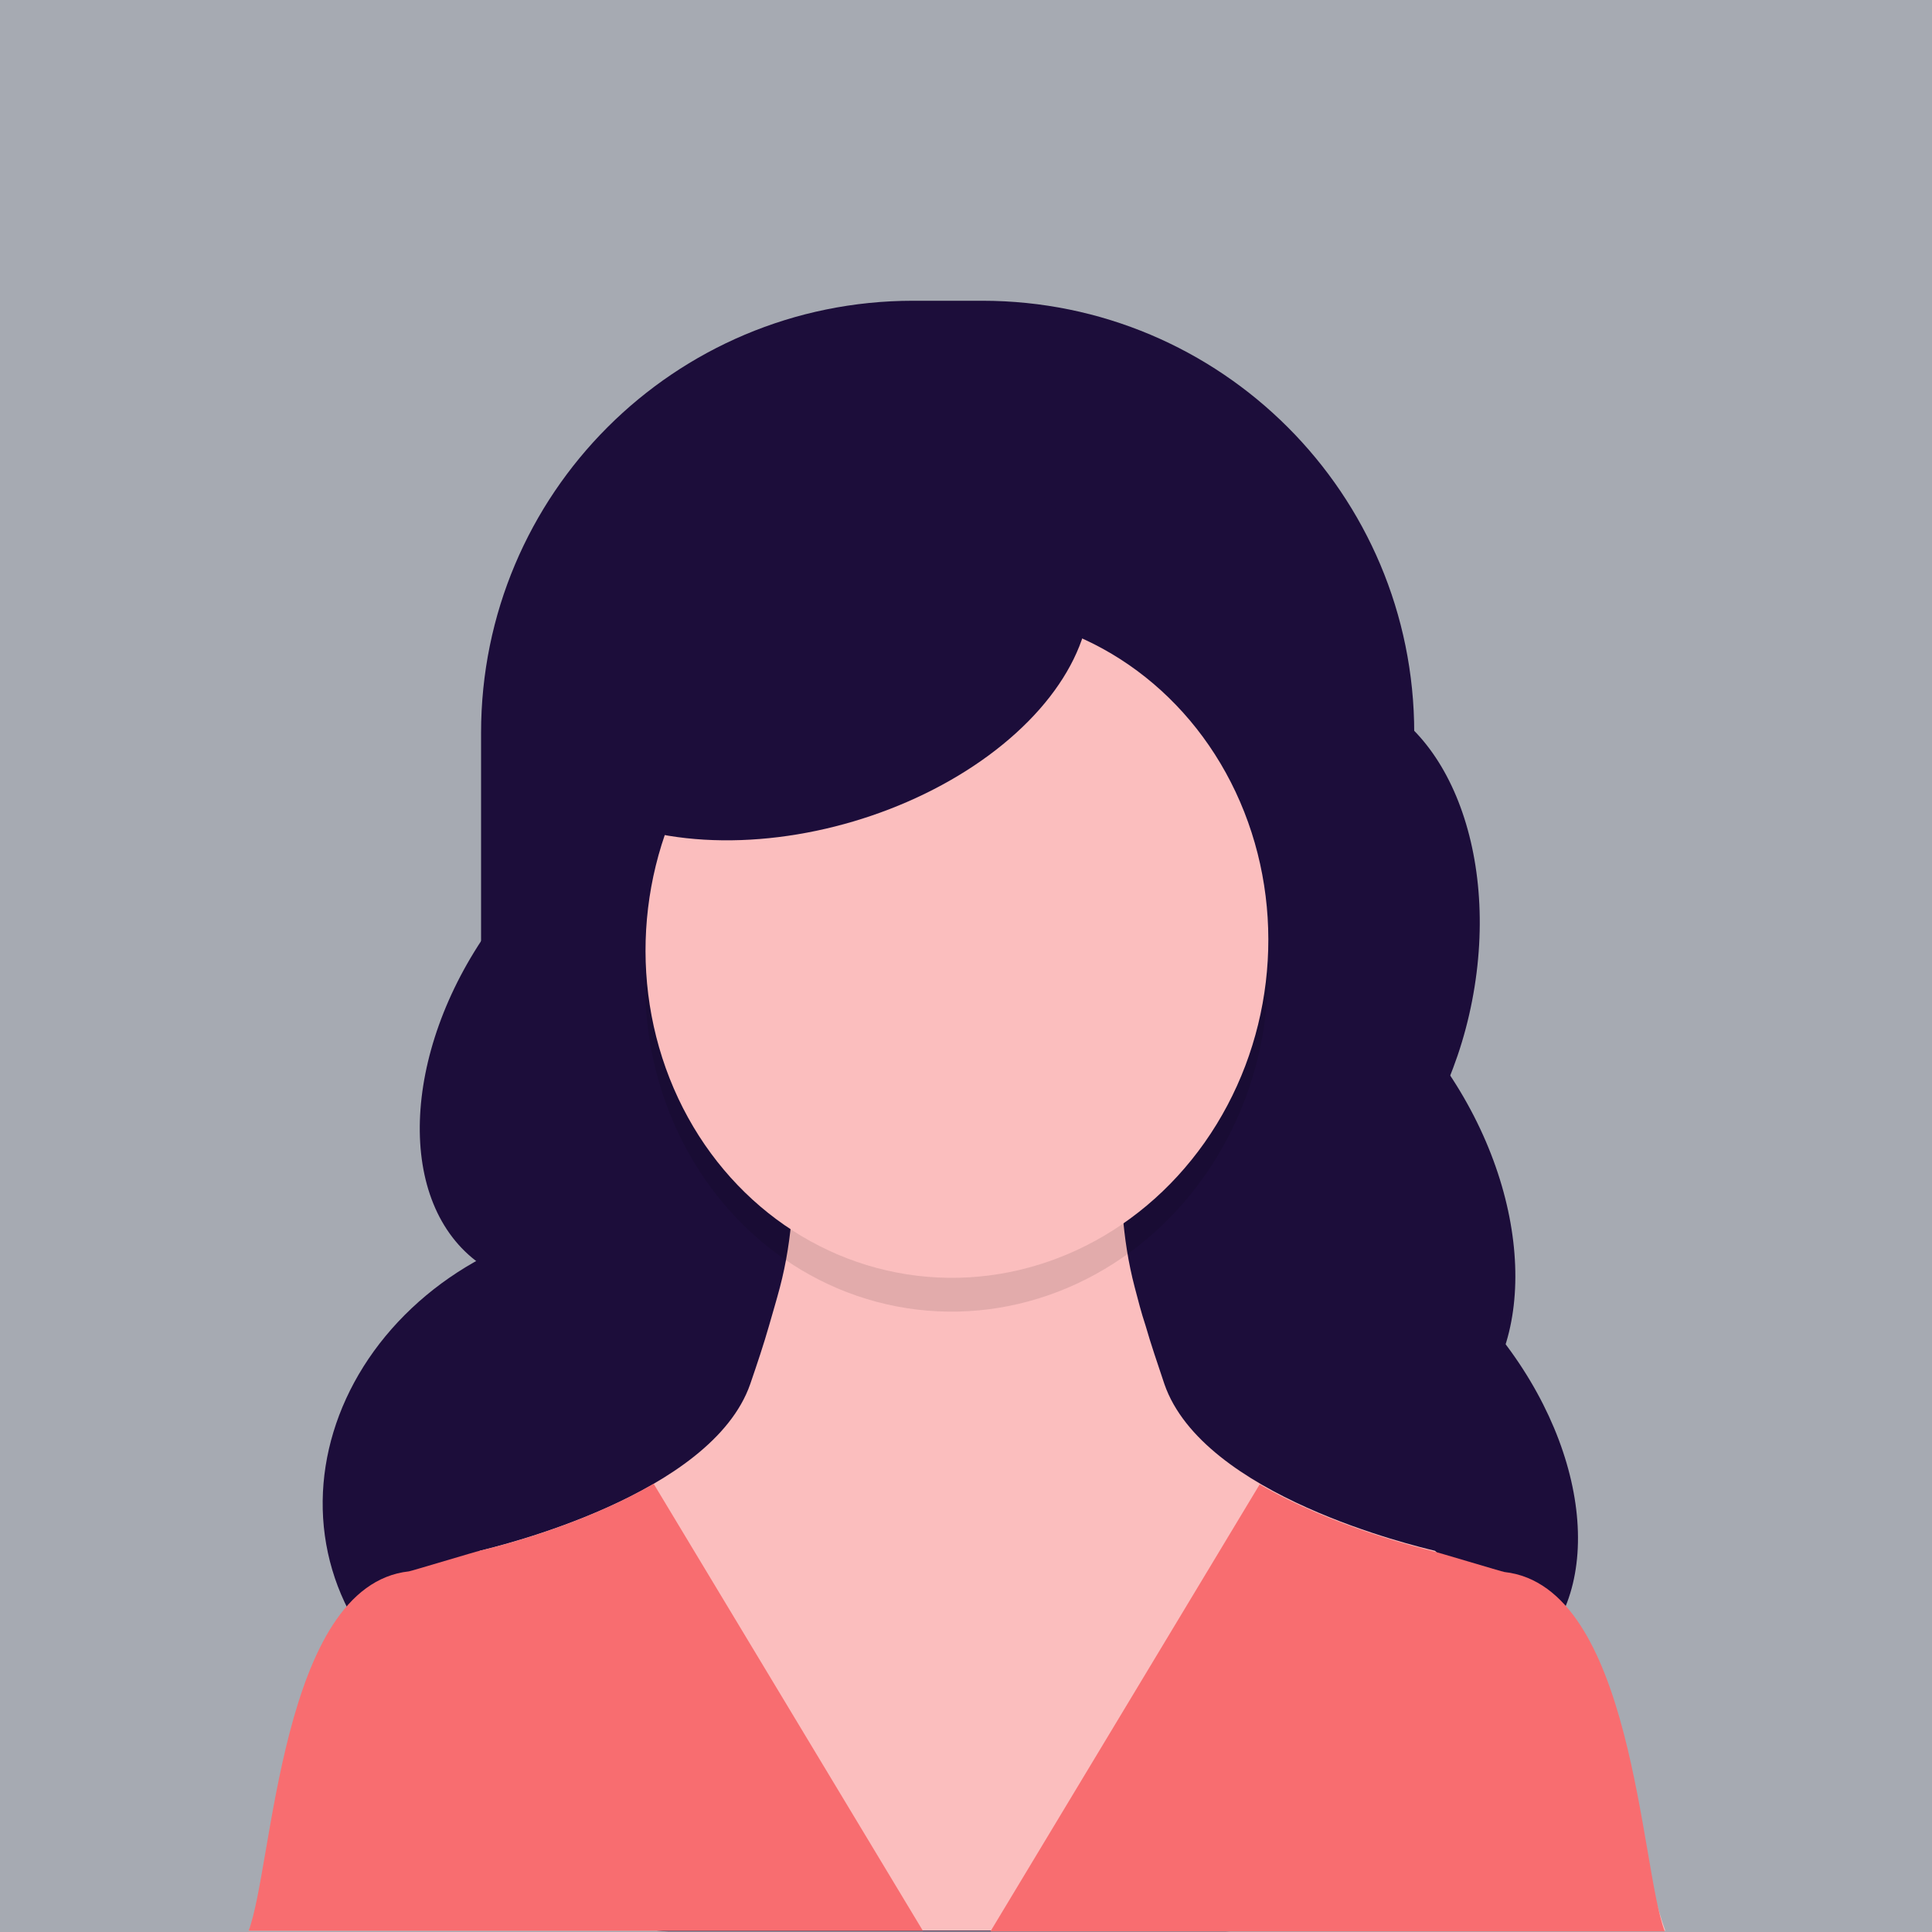 ﻿<?xml version="1.0" encoding="utf-8"?>
<svg version="1.1" xmlns:xlink="http://www.w3.org/1999/xlink" width="30px" height="30px" xmlns="http://www.w3.org/2000/svg">
  <defs>
    <path d="M 0 0  L 300 0  L 300 300  L 0 300  Z " fill-rule="evenodd" fill="black" id="path314" />
    <clipPath id="clip315">
      <use xlink:href="#path314" />
    </clipPath>
    <filter x="-50.00%" y="-50.00%" width="200.00%" height="200.00%" filterUnits="objectBoundingBox" id="filter316">
      <feColorMatrix type="matrix" values="1 0 0 0 0  0 1 0 0 0  0 0 1 0 0  0 0 0 1 0  " in="SourceGraphic" />
    </filter>
  </defs>
  <g transform="matrix(1 0 0 1 -296 -897 )">
    <g transform="matrix(0.1 0 0 0.1 296 897 )" clip-path="url(#clip315)" filter="url(#filter316)">
      <style type="text/css">
	.st0{fill:#FBE3C0;}
	.st1{fill:#57B894;}
	.st2{fill:#2F2E41;}
	.st3{fill:#9362AC;}
	.st4{fill:#F86D70;}
	.st5{fill:#424242;}
	.st6{fill:#DCDDDD;}
	.st7{fill:#606060;}
	.st8{fill:#F5A800;}
	.st9{fill:#545E60;}
	.st10{fill:#A6AAB2;}
	.st11{fill:#1C0D3A;}
	.st12{fill:#FBBEBE;}
	.st13{fill:#505ED0;}
	.st14{fill:#FFFFFF;}
	.st15{opacity:0.1;enable-background:new    ;}
	.st16{fill:#FFB338;}
	.st17{fill:#F0E4ED;}
	.st18{fill:none;stroke:#2F2E41;stroke-width:3;stroke-miterlimit:10;}
	.st19{fill:#7C8189;}
	.st20{clip-path:url(#SVGID_2_);fill:#505ED0;}
	.st21{fill:#F56A56;}
	.st22{fill:#FFFAEC;}
	.st23{fill:#605D55;}
	.st24{opacity:0.8;fill:#1C0D3A;}
	.st25{fill:#F7F8F8;}
	.st26{fill:#AD9A85;}
	.st27{fill:#7D6E5A;}
	.st28{clip-path:url(#SVGID_4_);}
	.st29{fill:#DB2D43;stroke:#F7F8F8;stroke-width:4;stroke-miterlimit:10;}
	.st30{fill:#87E5DA;stroke:#F7F8F8;stroke-width:4;stroke-miterlimit:10;}
	.st31{fill:#F7AA00;stroke:#F7F8F8;stroke-width:4;stroke-miterlimit:10;}
	.st32{fill:none;stroke:#F7F8F8;stroke-width:4;stroke-linecap:round;stroke-linejoin:round;stroke-miterlimit:10;}
	.st33{fill:#C7F2E3;stroke:#F7F8F8;stroke-width:4;stroke-miterlimit:10;}
	.st34{clip-path:url(#SVGID_6_);}
	.st35{fill:#FFEAA5;}
	.st36{fill:#226B80;stroke:#FFFFFF;stroke-width:5;stroke-miterlimit:10;}
	.st37{fill:#FFEBD3;stroke:#FFFFFF;stroke-width:5;stroke-miterlimit:10;}
	.st38{fill:#40A798;stroke:#FFFFFF;stroke-width:5;stroke-miterlimit:10;}
	.st39{fill:#FFEAA5;stroke:#FFFFFF;stroke-width:5;stroke-miterlimit:10;}
	.st40{clip-path:url(#SVGID_8_);}
	.st41{fill:#6CBBB3;}
	.st42{fill:#60512D;}
	.st43{fill:#EFE784;}
	.st44{fill:#AE7C7C;}
	.st45{fill:#3E3838;}
	.st46{clip-path:url(#SVGID_10_);}
	.st47{fill:#6C5CE7;}
	.st48{fill:#FDCB6E;}
	.st49{fill:#47416D;}
	.st50{fill:#FFF3B1;}
	.st51{fill:#7B88FF;}
</style>
      <rect x="-7.1" y="-7.4" class="st10" width="314.7" height="314.7" />
      <ellipse transform="matrix(0.58 -0.815 0.815 0.58 -89.165 148.755)" class="st11" cx="99.6" cy="160.8" rx="43.4" ry="28.9" />
      <ellipse transform="matrix(0.959 -0.284 0.284 0.959 -61.509 36.905)" class="st11" cx="96.4" cy="230.4" rx="46.7" ry="40.9" />
      <ellipse transform="matrix(0.191 -0.982 0.982 0.191 14.803 317.668)" class="st11" cx="200" cy="149.9" rx="43.4" ry="28.9" />
      <ellipse transform="matrix(0.857 -0.515 0.515 0.857 -66.035 130.473)" class="st11" cx="202" cy="184.2" rx="28.9" ry="43.4" />
      <ellipse transform="matrix(0.76 -0.65 0.65 0.76 -95.522 189.996)" class="st11" cx="209.3" cy="224.2" rx="28.9" ry="43.4" />
      <path class="st11" d="M190.4,299.9h-86.7c-16,0-29-34-29-50.1v-136c0-37.1,30-67.1,67.1-67.1h10.7c37.1,0,67.1,30,67.1,67.1v136  C219.4,265.9,206.4,299.9,190.4,299.9z" />
      <path class="st12" d="M38.6,299.9c3.8-9.9,15.1-53.5,35.1-55.8c0.2,0,0.7-3.3,0.8-3.3c2.8-0.7,36-8.6,42-25.9c1.1-3.2,2.1-6.2,2.9-9  c0.6-2.1,1.2-4.1,1.7-6c1-3.8,1.6-7.7,1.9-11.7c0.3-4.6-0.2-9.2-1.3-13.6c-1.7-6.8,55.6-6.8,53.9,0c-1.1,4.4-1.6,9-1.3,13.6  c0.3,4,0.9,7.9,1.9,11.7c0.5,1.9,1,3.9,1.7,6c0.8,2.8,1.8,5.7,2.9,9c6,17.4,39.1,25.2,42,25.9c0.2,0,4.4,4.9,4.5,4.9  c20,2.2,27.6,44.3,31.3,54.1H38.6z" />
      <ellipse transform="matrix(0.119 -0.993 0.993 0.119 -19.971 281.397)" class="st15" cx="148.5" cy="151.9" rx="51.7" ry="48.3" />
      <ellipse transform="matrix(0.119 -0.993 0.993 0.119 -14.753 276.766)" class="st12" cx="148.5" cy="146.7" rx="51.7" ry="48.3" />
      <ellipse transform="matrix(0.959 -0.284 0.284 0.959 -23.228 39.426)" class="st11" cx="124.3" cy="99.8" rx="46.1" ry="28.9" />
      <g>
	<g>
		<path class="st4" d="M153.8,299.9h104.7c-3.8-9.9-4.9-53.6-24.9-55.8c-0.2,0-10.8-3.2-11-3.2c-1.8-0.5-15.5-3.7-27-10.4    L153.8,299.9z" />
		<path class="st4" d="M101.5,230.4c-11.5,6.7-25.2,10-27,10.4c-0.2,0-10.8,3.2-11,3.2c-20,2.2-21.1,46-24.9,55.8h104.7L101.5,230.4    z" />
	</g>
</g>
      <g>
	<defs>
		<rect id="SVGID_5_" x="330.4" y="608.2" width="562.6" height="414.6" />
	</defs>
	<clipPath id="SVGID_2_">
		<use xlink:href="#SVGID_5_" style="overflow:visible;" />
	</clipPath>
	<g style="clip-path:url(#SVGID_2_);">
		
			<rect x="482.4" y="341.2" transform="matrix(0.707 -0.707 0.707 0.707 -286.959 712.799)" class="st35" width="469" height="723.1" />
	</g>
</g>
    </g>
  </g>
</svg>
